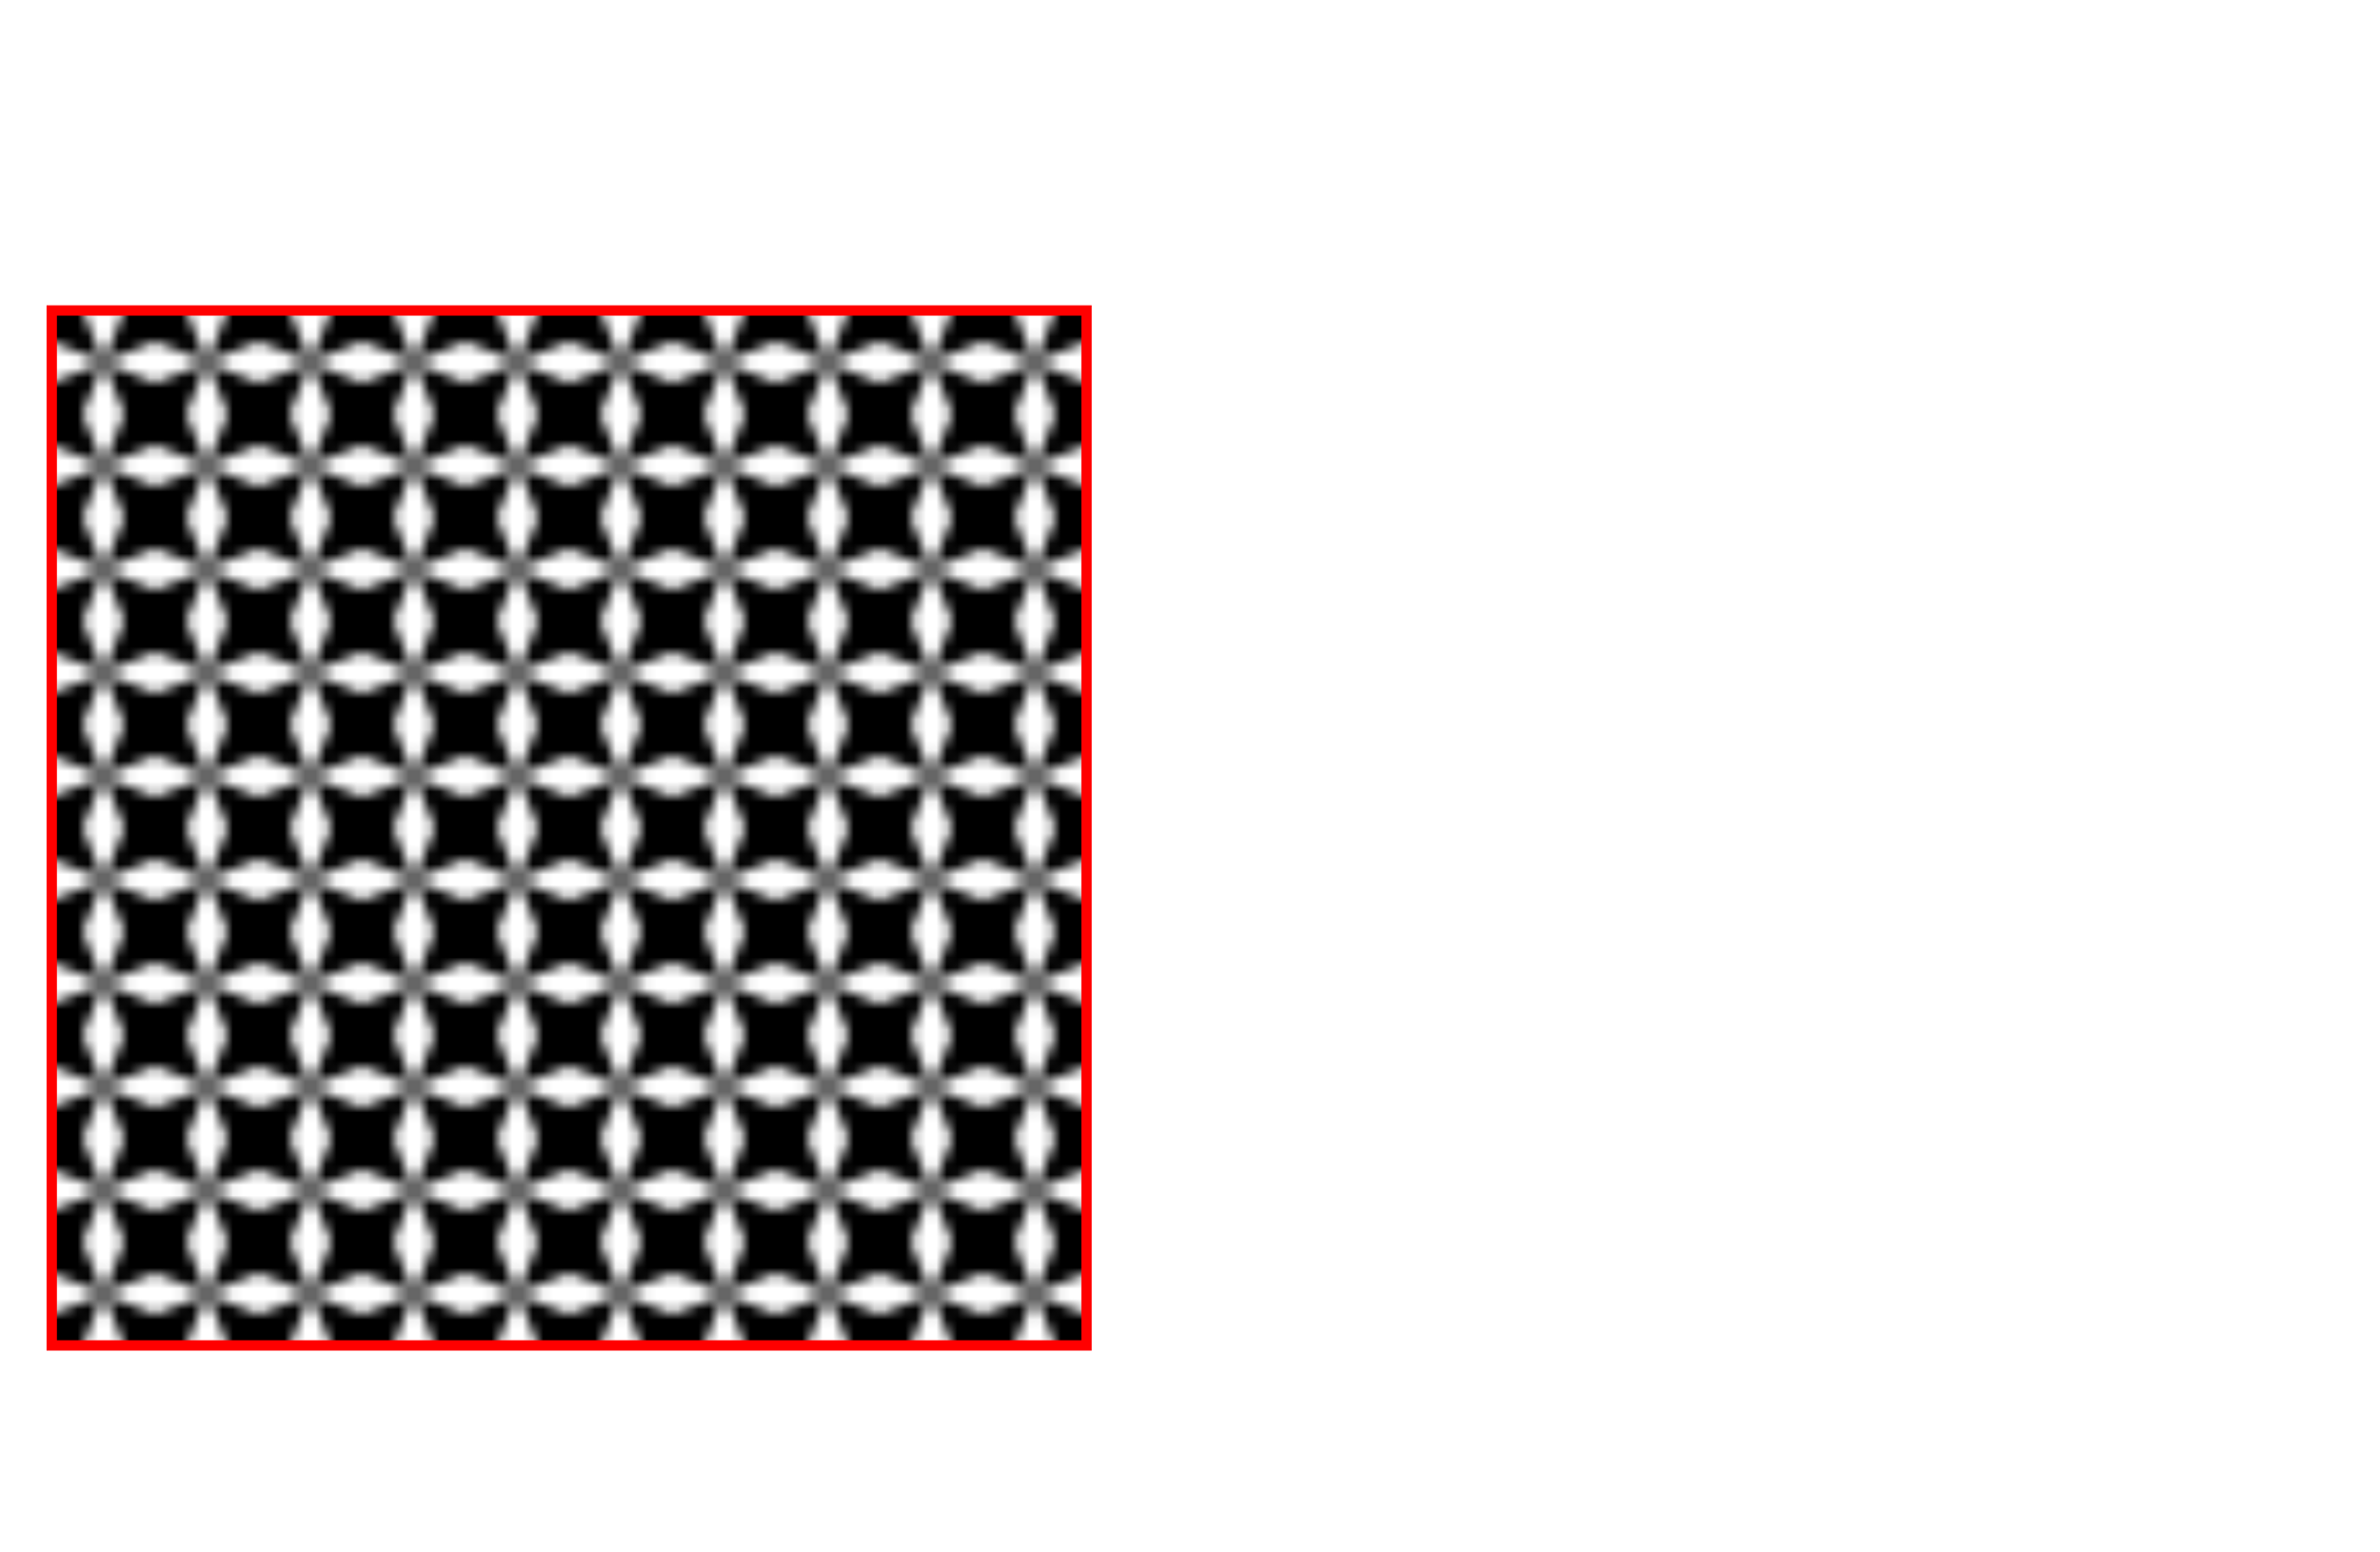 <?xml version="1.0" standalone="no"?>
<svg xmlns="http://www.w3.org/2000/svg" viewBox="0 0 230 100" width="230" height="150">
  <defs>
    <pattern id="star" viewBox="0,0,10,10" width="10%" height="10%">
      <polygon points="0,0 2,5 0,10 5,8 10,10 8,5 10,0 5,2"/>
    </pattern>
  </defs>

  <rect x="5" y="5" width="100" height="100" fill="url(#star)" stroke="red" stroke-width="1"/>
</svg>